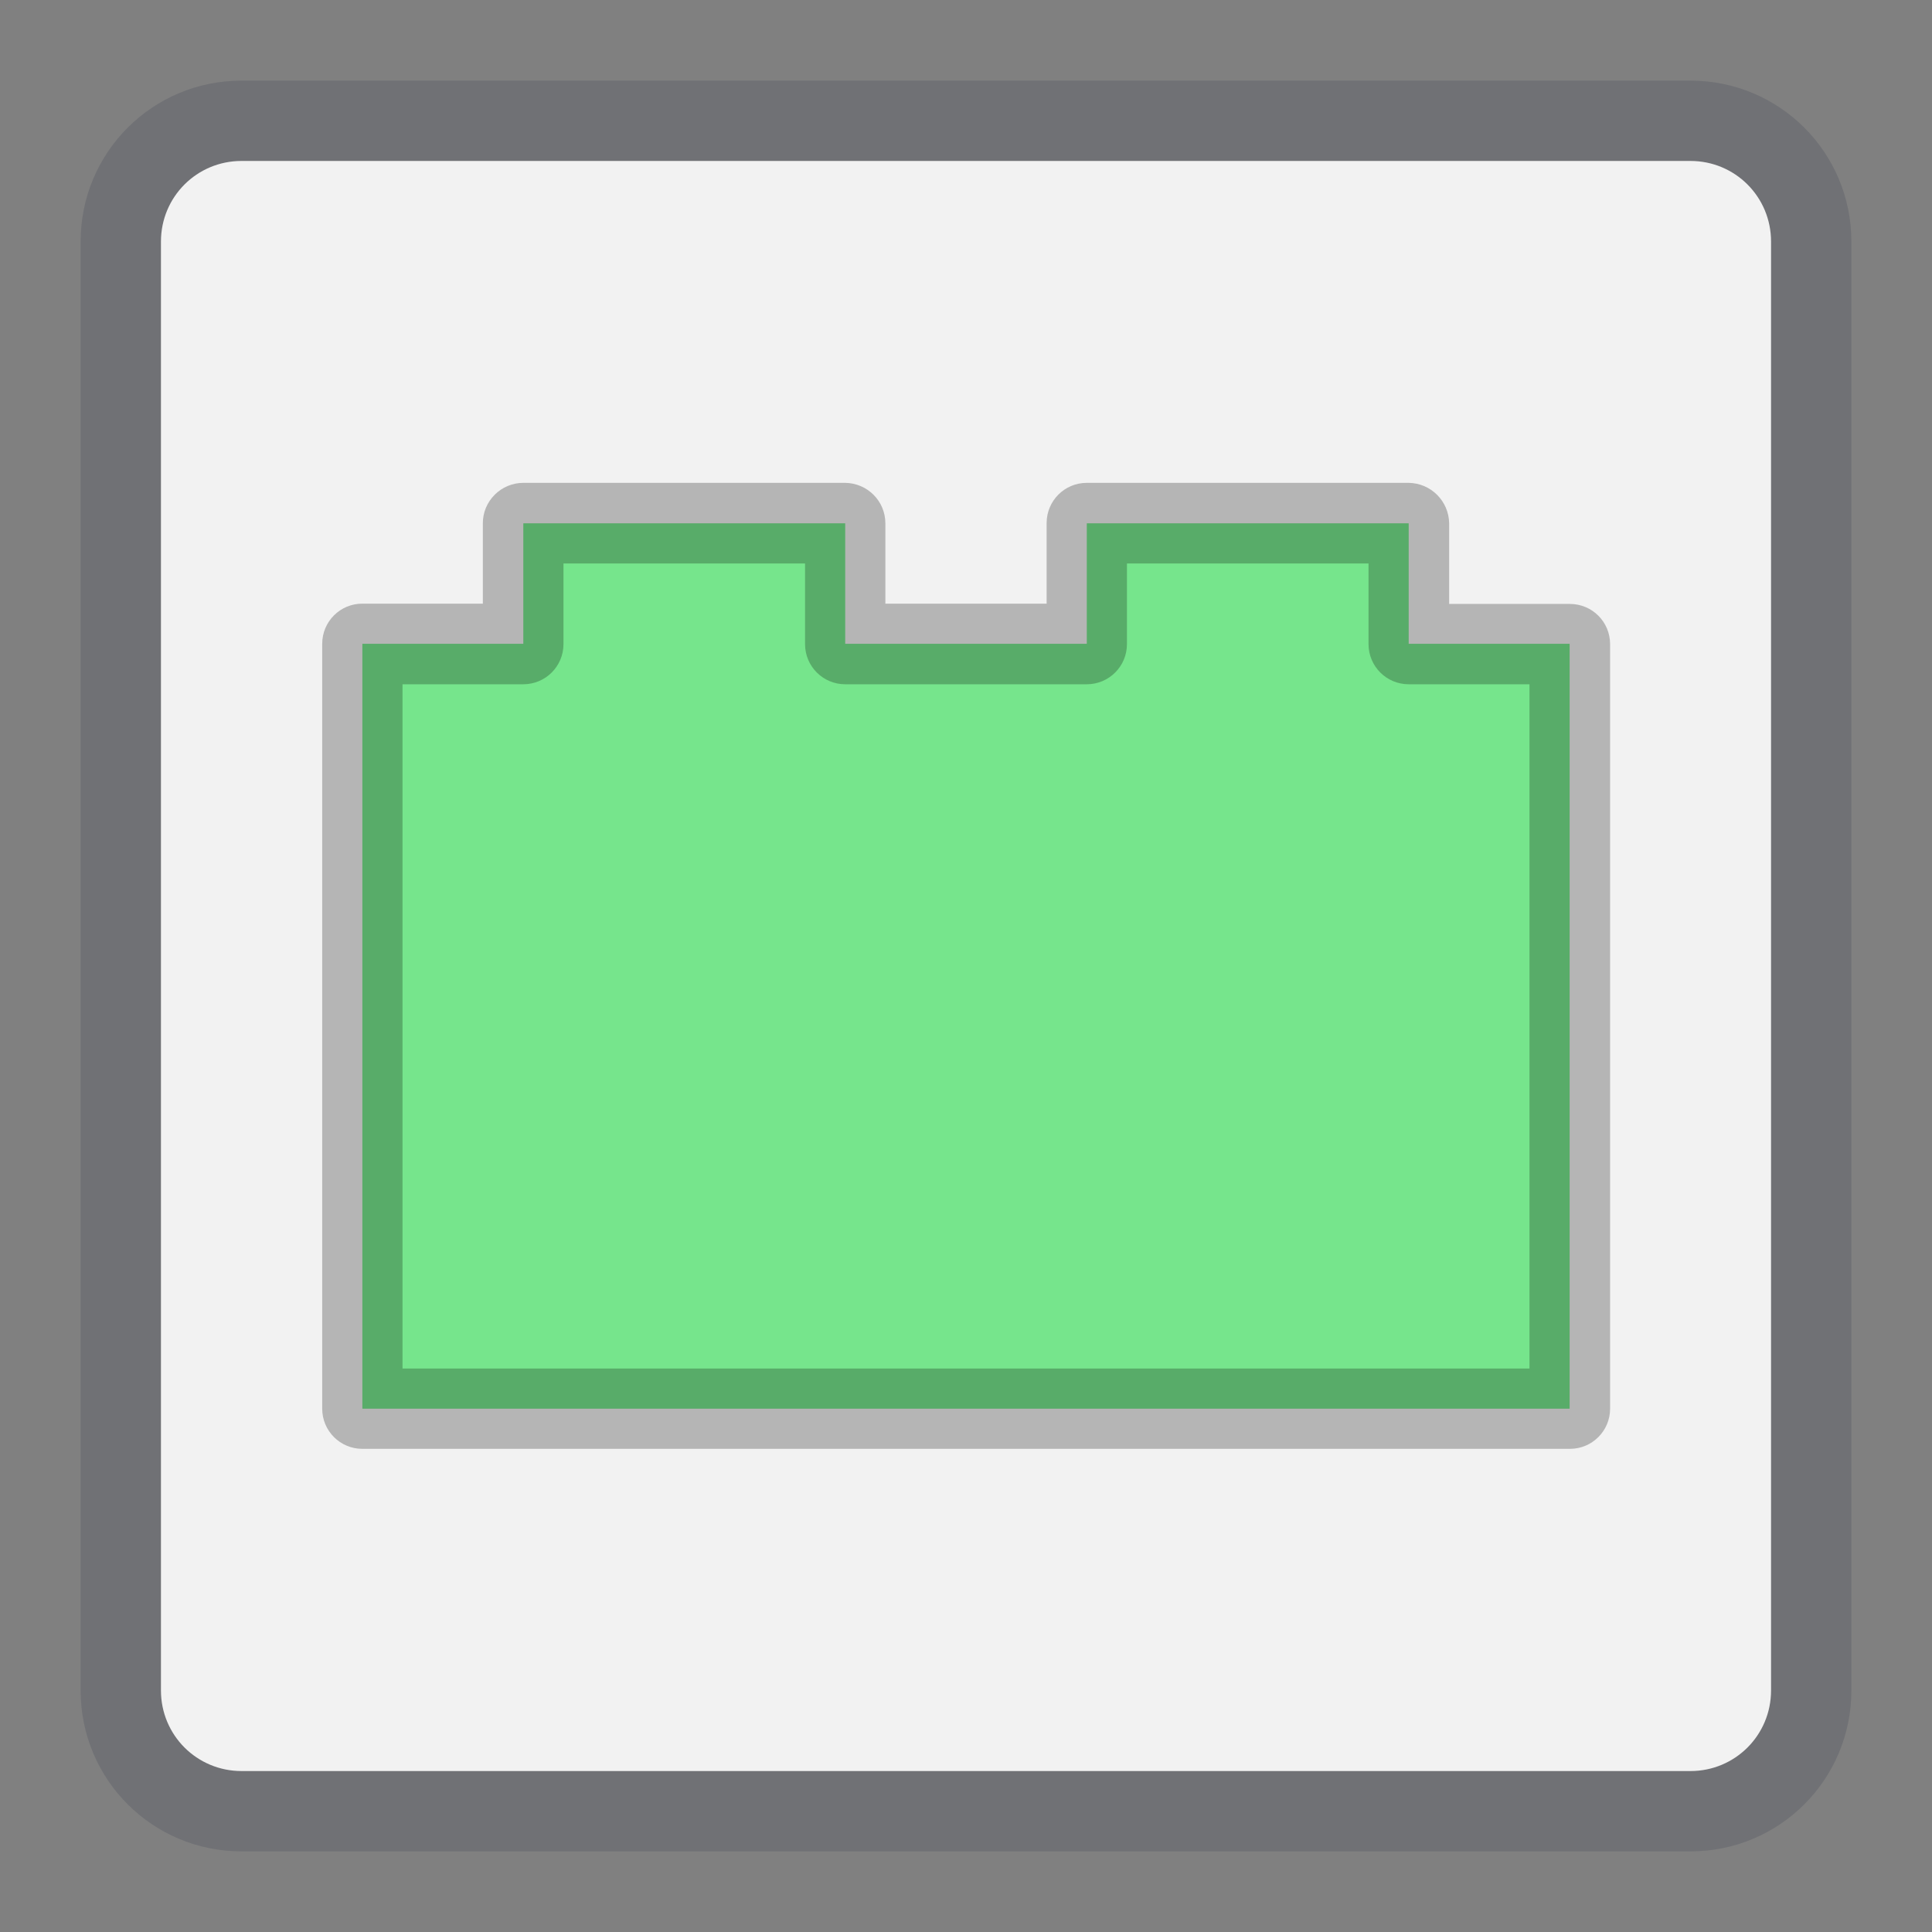 <?xml version="1.0" encoding="UTF-8" standalone="no"?>
<!-- Created with Inkscape (http://www.inkscape.org/) -->

<svg
   width="24"
   height="24"
   viewBox="0 0 6.35 6.35"
   version="1.1"
   id="svg5"
   inkscape:version="1.1.2 (0a00cf5339, 2022-02-04, custom)"
   sodipodi:docname="preferences-plugin.svg"
   xmlns:inkscape="http://www.inkscape.org/namespaces/inkscape"
   xmlns:sodipodi="http://sodipodi.sourceforge.net/DTD/sodipodi-0.dtd"
   xmlns="http://www.w3.org/2000/svg"
   xmlns:svg="http://www.w3.org/2000/svg">
  <rect x="0" y="0" width="6.35" height="6.35" fill="#808080" stroke="none"/>
  <sodipodi:namedview
     id="namedview7"
     pagecolor="#ffffff"
     bordercolor="#666666"
     borderopacity="1.0"
     inkscape:pageshadow="2"
     inkscape:pageopacity="0.0"
     inkscape:pagecheckerboard="0"
     inkscape:document-units="px"
     showgrid="false"
     units="px"
     height="64px"
     inkscape:zoom="33.583333"
     inkscape:cx="11.985112"
     inkscape:cy="12"
     inkscape:window-width="1851"
     inkscape:window-height="1009"
     inkscape:window-x="69"
     inkscape:window-y="31"
     inkscape:window-maximized="1"
     inkscape:current-layer="svg5"
     showguides="true" />
  <defs
     id="defs2" />
  <path
     id="rect937"
     style="fill:#555761;fill-opacity:1;stroke-width:0.265;stroke-linecap:round;stroke-linejoin:round;opacity:0.35"
     d="M 0.794,0.265 H 5.556 c 0.293,0 0.529,0.236 0.529,0.529 V 5.556 c 0,0.293 -0.236,0.529 -0.529,0.529 H 0.794 c -0.293,0 -0.529,-0.236 -0.529,-0.529 V 0.794 c 0,-0.293 0.236,-0.529 0.529,-0.529 z"
     sodipodi:nodetypes="sssssssss" />
  <path
     id="rect1273"
     style="fill:#f2f2f2;fill-opacity:1;stroke-width:0.265;stroke-linecap:round;stroke-linejoin:round"
     d="M 0.794,0.529 H 5.556 c 0.147,0 0.265,0.118 0.265,0.265 V 5.556 c 0,0.147 -0.118,0.265 -0.265,0.265 H 0.794 c -0.147,0 -0.265,-0.118 -0.265,-0.265 V 0.794 c 0,-0.147 0.118,-0.265 0.265,-0.265 z"
     sodipodi:nodetypes="sssssssss" />
  <path
     d="M 1.72,1.72 V 2.116 H 1.191 V 4.63 H 5.159 V 2.116 H 4.63 V 1.72 H 3.572 V 2.116 H 2.778 V 1.72 h -1.058"
     style="color:#5d656b;fill:#76e58c;stroke-width:0.265;stroke-linecap:round;stroke-linejoin:round;-inkscape-stroke:none"
     id="path1238"
     sodipodi:nodetypes="ccccccccccccc" />
  <path
     style="color:#5d656b;fill:#000000;fill-opacity:0.25;stroke-width:0.265;stroke-linecap:round;stroke-linejoin:round;-inkscape-stroke:none"
     d="m 1.72,1.587 c -0.035,6.9e-6 -0.069,0.014 -0.094,0.039 -0.025,0.025 -0.039,0.058 -0.039,0.094 V 1.984 H 1.191 c -0.073,7.1e-6 -0.132,0.059 -0.132,0.132 v 2.514 c 7.7e-6,0.073 0.059,0.132 0.132,0.132 h 3.969 c 0.073,-7.1e-6 0.132,-0.059 0.132,-0.132 V 2.117 c -7e-6,-0.073 -0.059,-0.132 -0.132,-0.132 H 4.763 V 1.72 C 4.762,1.647 4.703,1.588 4.63,1.587 h -1.058 c -0.073,7.1e-6 -0.132,0.059 -0.132,0.132 V 1.984 H 2.91 V 1.72 C 2.91,1.647 2.851,1.588 2.778,1.587 Z m 0.132,0.265 h 0.794 v 0.265 c 7.6e-6,0.073 0.059,0.132 0.132,0.132 h 0.794 c 0.073,-7.7e-6 0.132,-0.059 0.132,-0.132 V 1.852 h 0.794 v 0.265 c 7.6e-6,0.073 0.059,0.132 0.132,0.132 H 5.027 V 4.498 H 1.323 V 2.249 h 0.397 c 0.073,-7.1e-6 0.132,-0.059 0.132,-0.132 z"
     id="path1129"
     sodipodi:nodetypes="ccccccccccccccccccccccccccccccccccccccc" />
</svg>
